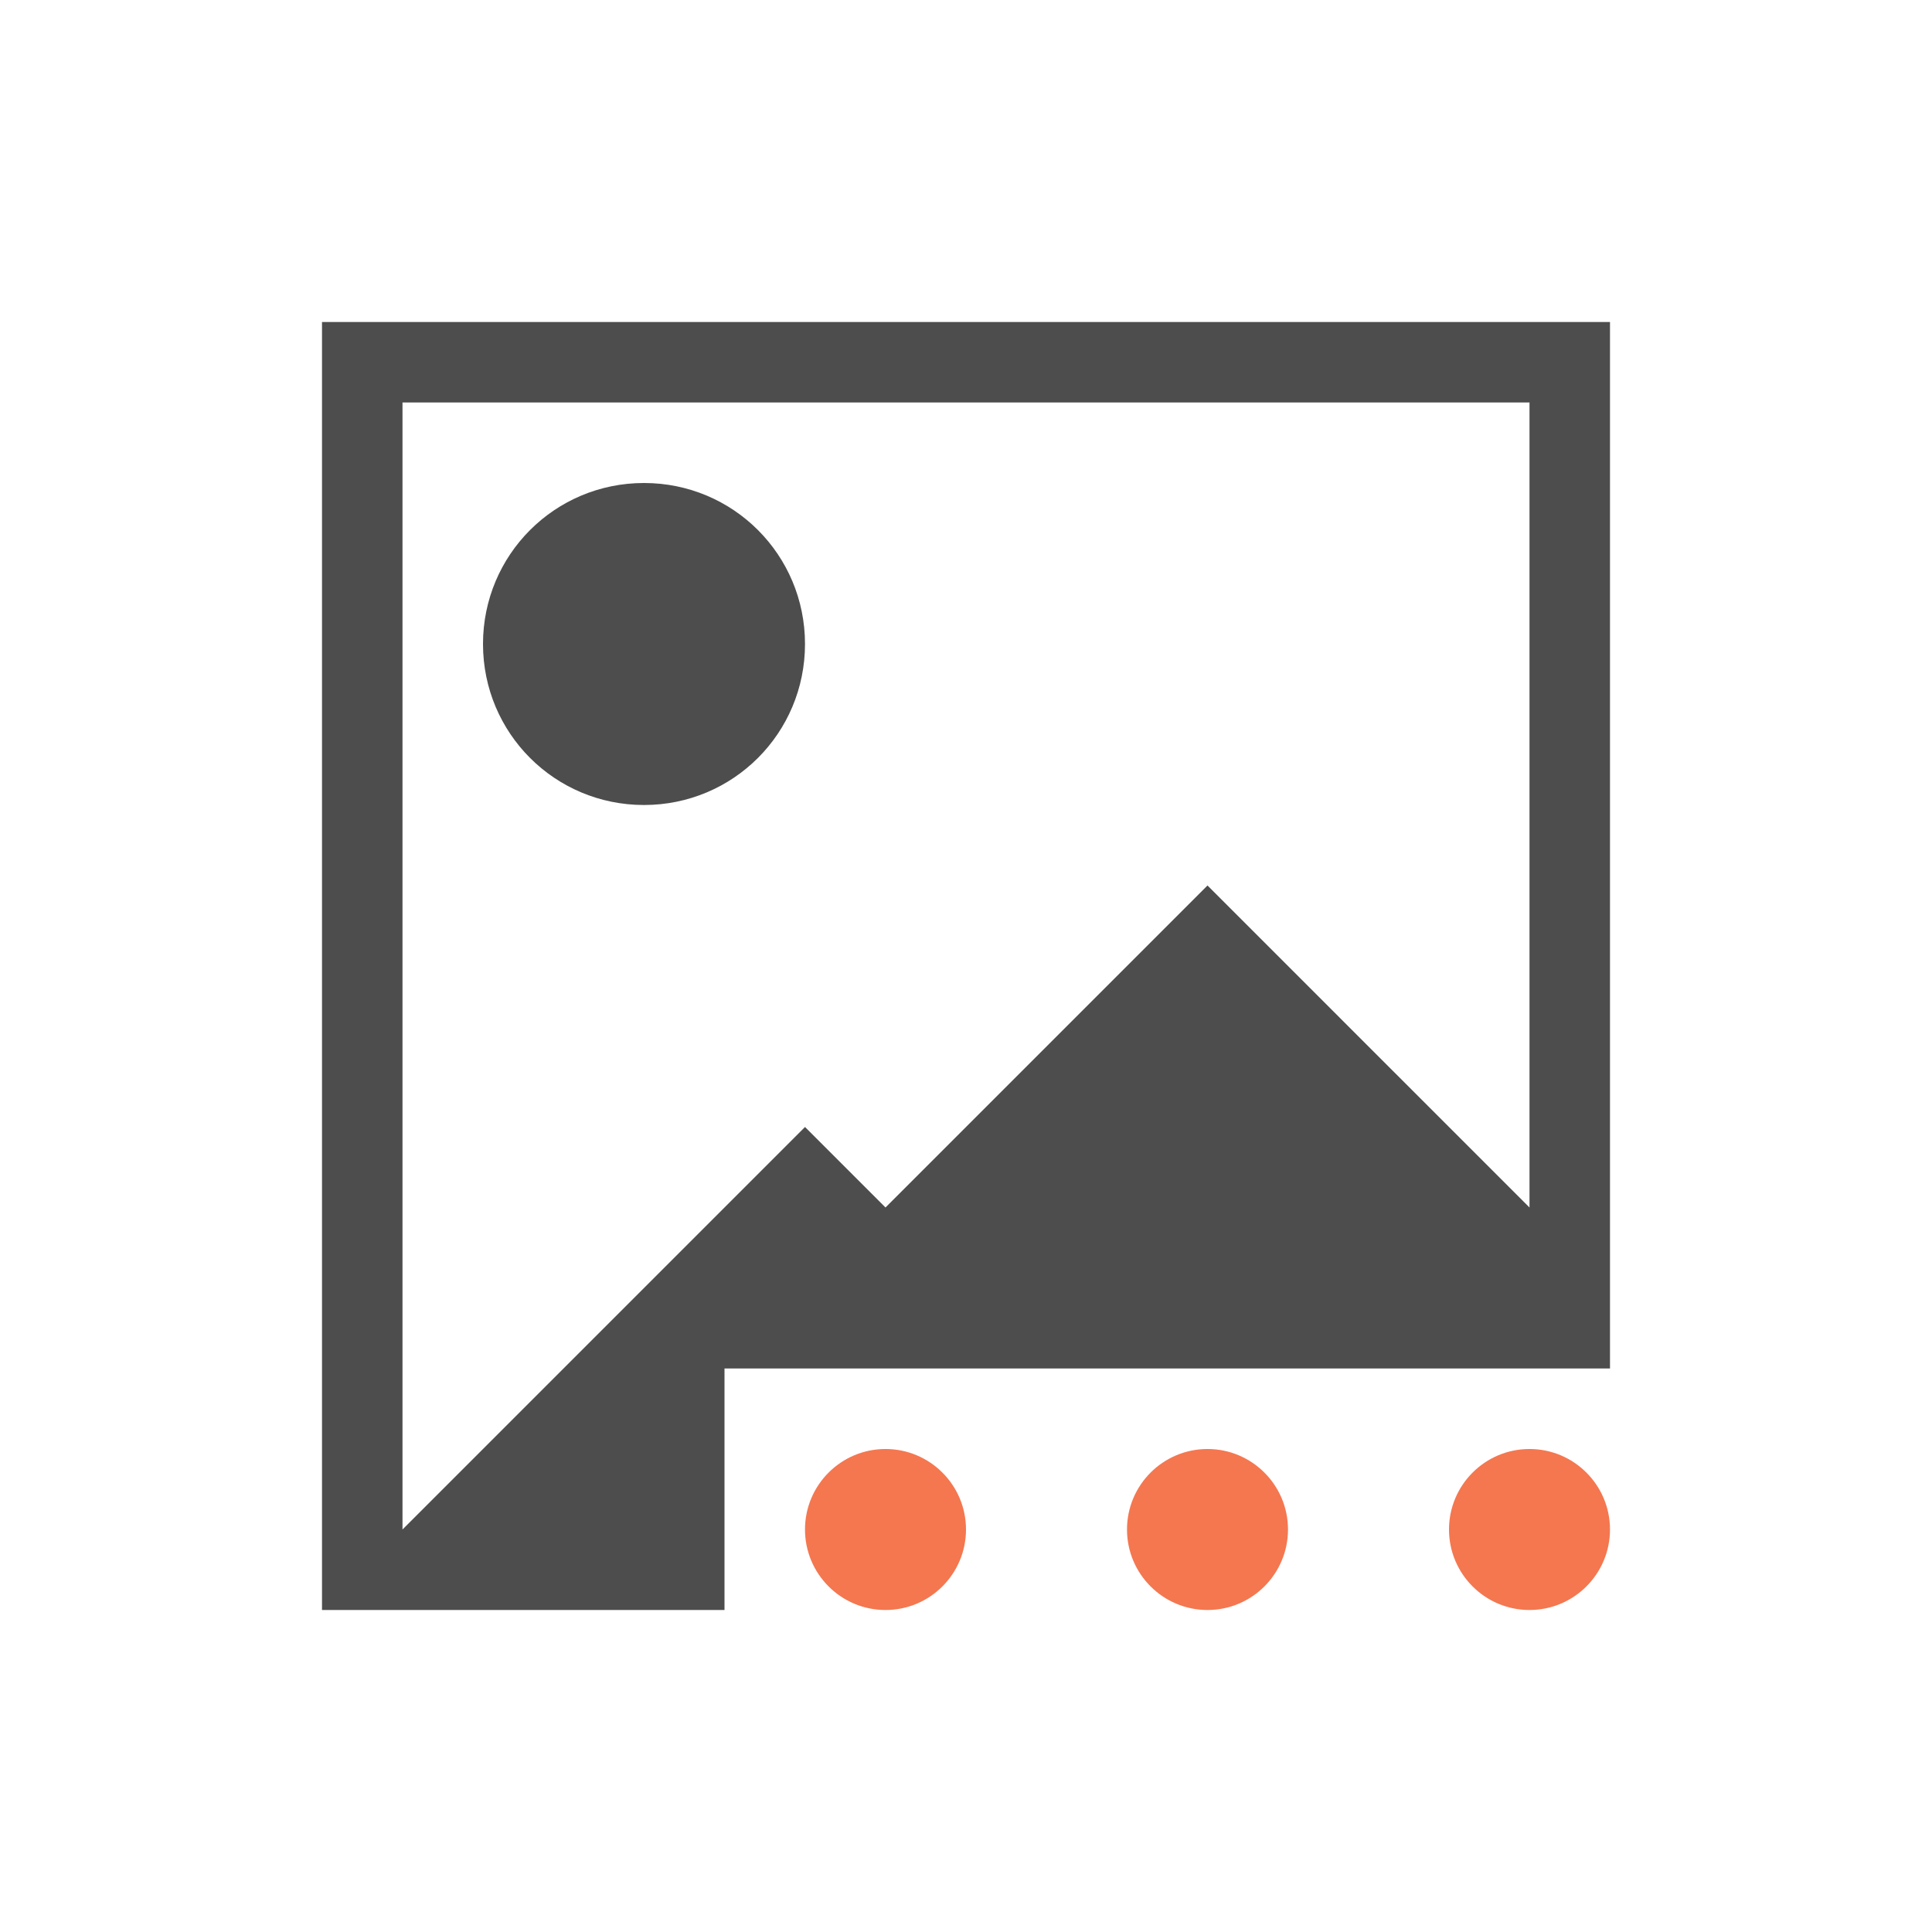 <?xml version="1.0" encoding="UTF-8" standalone="no"?>
<!-- Created with Inkscape (http://www.inkscape.org/) -->

<svg
   xmlns:dc="http://purl.org/dc/elements/1.1/"
   xmlns:cc="http://creativecommons.org/ns#"
   xmlns:rdf="http://www.w3.org/1999/02/22-rdf-syntax-ns#"
   xmlns:svg="http://www.w3.org/2000/svg"
   xmlns="http://www.w3.org/2000/svg"
   xmlns:sodipodi="http://sodipodi.sourceforge.net/DTD/sodipodi-0.dtd"
   xmlns:inkscape="http://www.inkscape.org/namespaces/inkscape"
   width="24"
   height="24"
   id="svg3760"
   version="1.1"
   inkscape:version="0.48.4 r9939"
   sodipodi:docname="lc_grafmode.svg">
  <defs
     id="defs3762" />
  <sodipodi:namedview
     id="base"
     pagecolor="#ffffff"
     bordercolor="#666666"
     borderopacity="1.0"
     inkscape:pageopacity="0.0"
     inkscape:pageshadow="2"
     inkscape:zoom="23.519933"
     inkscape:cx="13.636605"
     inkscape:cy="7.7317494"
     inkscape:document-units="px"
     inkscape:current-layer="layer1"
     showgrid="true"
     fit-margin-top="0"
     fit-margin-left="0"
     fit-margin-right="0"
     fit-margin-bottom="0"
     inkscape:window-width="1868"
     inkscape:window-height="1060"
     inkscape:window-x="50"
     inkscape:window-y="-3"
     inkscape:window-maximized="1"
     inkscape:showpageshadow="false"
     inkscape:snap-bbox="true">
    <sodipodi:guide
       position="1,23"
       orientation="22,0"
       id="guide4116" />
    <sodipodi:guide
       position="1,1"
       orientation="0,22"
       id="guide4118" />
    <sodipodi:guide
       position="23,1"
       orientation="-22,0"
       id="guide4120" />
    <sodipodi:guide
       position="23,23"
       orientation="0,-22"
       id="guide4122" />
    <sodipodi:guide
       position="3,21"
       orientation="18,0"
       id="guide4124" />
    <sodipodi:guide
       position="21,3"
       orientation="-18,0"
       id="guide4128" />
    <sodipodi:guide
       position="21,21"
       orientation="0,-18"
       id="guide4130" />
    <sodipodi:guide
       position="4,20"
       orientation="16,0"
       id="guide4132" />
    <sodipodi:guide
       position="4,4"
       orientation="0,16"
       id="guide4134" />
    <sodipodi:guide
       position="20,4"
       orientation="-16,0"
       id="guide4136" />
    <sodipodi:guide
       position="20,20"
       orientation="0,-16"
       id="guide4138" />
    <inkscape:grid
       type="xygrid"
       id="grid4140"
       originx="1px"
       originy="1px" />
  </sodipodi:namedview>
  <g
     inkscape:label="Capa 1"
     inkscape:groupmode="layer"
     id="layer1"
     transform="translate(-552.723,-582.119)">
    <path
       style="fill:#4d4d4d;fill-opacity:1;stroke:none"
       d="M 4 4 L 4 5 L 4 20 L 5 20 L 9 20 L 9 17 L 13 17 L 17 17 L 18 17 L 19 17 L 20 17 L 20 13 L 20 5 L 20 4 L 5 4 L 4 4 z M 5 5 L 19 5 L 19 13 L 19 15 L 17 13 L 15 11 L 11 15 L 10 14 L 5.156 18.844 L 5 19 L 5 5 z M 8 6 C 6.892 6 6 6.892 6 8 C 6 9.108 6.892 10 8 10 C 9.108 10 10 9.108 10 8 C 10 6.892 9.108 6 8 6 z "
       transform="translate(552.723,582.119)"
       id="rect4112" />
    <path
       sodipodi:type="arc"
       style="color:#000000;fill:#f47750;fill-opacity:1;fill-rule:nonzero;stroke:none;stroke-width:2;marker:none;visibility:visible;display:inline;overflow:visible;enable-background:accumulate"
       id="path2995"
       sodipodi:cx="18.999998"
       sodipodi:cy="19.000002"
       sodipodi:rx="1.0000021"
       sodipodi:ry="1"
       d="m 20,19 c 0,0.552 -0.448,1 -1,1 -0.552,0 -1,-0.448 -1,-1 0,-0.552 0.448,-1 1,-1 0.552,0 1,0.448 1,1 z"
       transform="translate(552.723,582.119)" />
    <path
       sodipodi:type="arc"
       style="color:#000000;fill:#f47750;fill-opacity:1;fill-rule:nonzero;stroke:none;stroke-width:2;marker:none;visibility:visible;display:inline;overflow:visible;enable-background:accumulate"
       id="path2997"
       sodipodi:cx="15.999996"
       sodipodi:cy="19.000002"
       sodipodi:rx="1"
       sodipodi:ry="1.0000013"
       d="m 17,19 c 0,0.552 -0.448,1 -1,1 -0.552,0 -1,-0.448 -1,-1 0,-0.552 0.448,-1 1,-1 0.552,0 1,0.448 1,1 z"
       transform="translate(551.723,582.119)" />
    <path
       sodipodi:type="arc"
       style="color:#000000;fill:#f47750;fill-opacity:1;fill-rule:nonzero;stroke:none;stroke-width:2;marker:none;visibility:visible;display:inline;overflow:visible;enable-background:accumulate"
       id="path2999"
       sodipodi:cx="12.999996"
       sodipodi:cy="19.000002"
       sodipodi:rx="1"
       sodipodi:ry="1.0000013"
       d="m 14,19 c 0,0.552 -0.448,1 -1,1 -0.552,0 -1,-0.448 -1,-1 0,-0.552 0.448,-1 1,-1 0.552,0 1,0.448 1,1 z"
       transform="translate(550.723,582.119)" />
  </g>
</svg>
